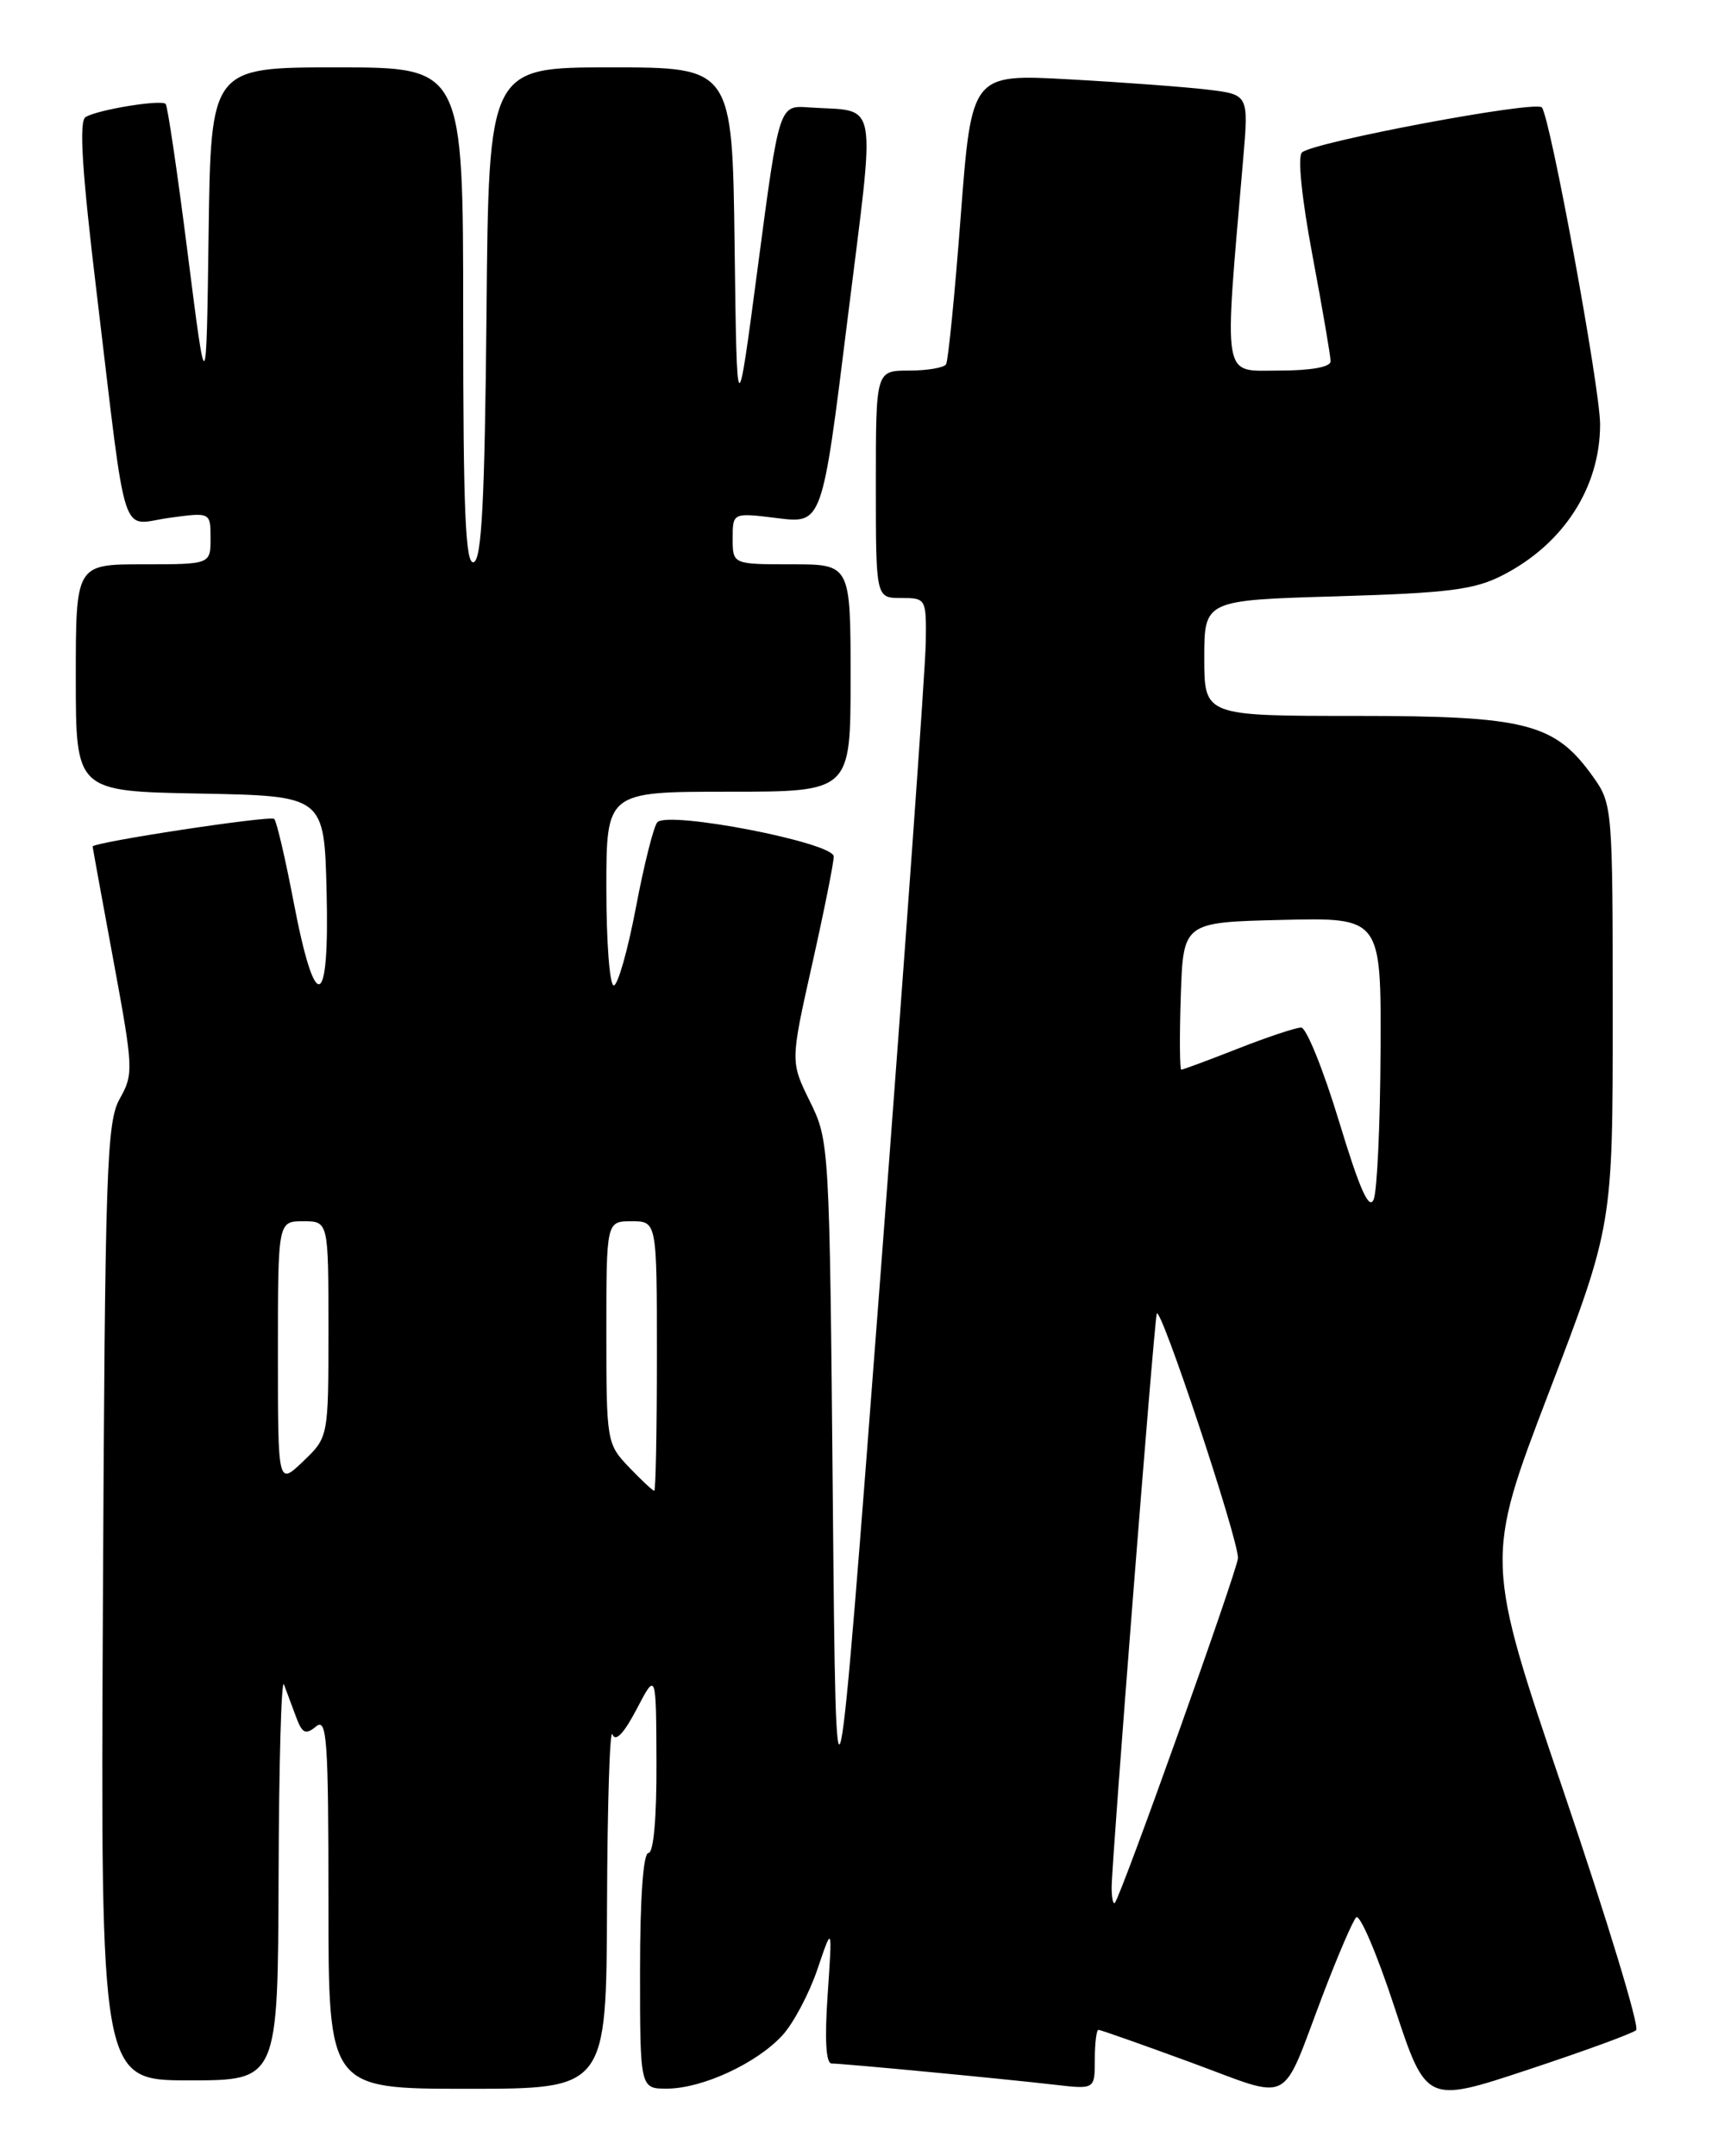 <?xml version="1.0" encoding="UTF-8" standalone="no"?>
<!DOCTYPE svg PUBLIC "-//W3C//DTD SVG 1.1//EN" "http://www.w3.org/Graphics/SVG/1.1/DTD/svg11.dtd" >
<svg xmlns="http://www.w3.org/2000/svg" xmlns:xlink="http://www.w3.org/1999/xlink" version="1.1" viewBox="0 0 204 256">
 <g >
 <path fill="currentColor"
d=" M 194.28 241.04 C 194.71 240.66 190.84 227.94 185.69 212.77 C 176.32 185.20 176.32 185.20 183.91 165.35 C 191.50 145.50 191.50 145.50 191.50 120.50 C 191.50 95.91 191.46 95.45 189.17 92.23 C 184.62 85.86 181.29 85.00 161.04 85.00 C 143.00 85.00 143.00 85.00 143.00 78.13 C 143.00 71.26 143.00 71.26 158.75 70.80 C 172.13 70.40 175.10 70.02 178.50 68.26 C 185.69 64.55 190.00 57.84 190.00 50.38 C 190.00 46.09 184.07 13.86 183.08 12.75 C 182.32 11.91 155.99 16.85 154.60 18.10 C 154.06 18.58 154.58 23.61 155.85 30.35 C 157.03 36.65 158.00 42.29 158.00 42.90 C 158.00 43.58 155.66 44.00 151.85 44.00 C 145.04 44.00 145.32 45.64 147.62 18.86 C 148.27 11.23 148.27 11.23 143.39 10.64 C 140.70 10.32 133.30 9.77 126.94 9.42 C 115.37 8.78 115.37 8.78 114.08 25.64 C 113.38 34.91 112.59 42.84 112.34 43.25 C 112.09 43.66 110.11 44.00 107.94 44.00 C 104.00 44.00 104.00 44.00 104.00 57.50 C 104.00 71.00 104.00 71.00 107.00 71.00 C 109.96 71.00 110.00 71.07 109.93 76.25 C 109.90 79.14 107.49 112.77 104.58 151.00 C 99.28 220.50 99.28 220.50 98.89 178.00 C 98.50 135.91 98.48 135.45 96.17 130.77 C 93.85 126.05 93.85 126.05 96.42 114.56 C 97.84 108.24 99.00 102.45 99.00 101.69 C 99.00 100.04 79.32 96.23 78.05 97.63 C 77.62 98.11 76.47 102.66 75.51 107.75 C 74.54 112.84 73.36 117.00 72.88 117.00 C 72.39 117.00 72.00 111.83 72.00 105.50 C 72.00 94.00 72.00 94.00 86.50 94.00 C 101.00 94.00 101.00 94.00 101.00 80.50 C 101.00 67.00 101.00 67.00 94.00 67.00 C 87.00 67.00 87.00 67.00 87.00 63.93 C 87.00 60.86 87.00 60.86 92.32 61.52 C 97.63 62.18 97.63 62.18 100.62 38.06 C 104.00 10.84 104.46 13.34 96.01 12.75 C 92.52 12.50 92.52 12.50 90.01 31.50 C 87.50 50.50 87.50 50.50 87.23 29.25 C 86.96 8.00 86.96 8.00 72.50 8.00 C 58.03 8.00 58.03 8.00 57.77 37.17 C 57.56 59.42 57.20 66.43 56.25 66.75 C 55.27 67.08 55.00 60.81 55.00 37.58 C 55.00 8.00 55.00 8.00 40.02 8.00 C 25.04 8.00 25.04 8.00 24.77 27.75 C 24.50 47.50 24.50 47.50 22.29 30.12 C 21.08 20.57 19.90 12.57 19.67 12.34 C 19.13 11.79 11.56 13.03 10.16 13.90 C 9.36 14.40 9.73 20.29 11.51 35.04 C 15.13 65.17 14.20 62.30 20.06 61.49 C 25.00 60.81 25.00 60.81 25.00 63.91 C 25.00 67.00 25.00 67.00 17.00 67.00 C 9.00 67.00 9.00 67.00 9.00 80.47 C 9.00 93.95 9.00 93.95 23.75 94.22 C 38.50 94.50 38.50 94.50 38.78 105.84 C 39.14 120.05 37.44 120.58 34.86 107.06 C 33.88 101.94 32.85 97.51 32.56 97.23 C 32.12 96.79 11.00 100.00 11.00 100.51 C 11.00 100.61 12.11 106.70 13.47 114.05 C 15.84 126.86 15.87 127.53 14.22 130.45 C 12.66 133.22 12.47 138.72 12.22 190.25 C 11.94 247.00 11.94 247.00 22.47 247.00 C 33.00 247.00 33.00 247.00 33.08 222.75 C 33.12 209.41 33.41 199.18 33.72 200.00 C 34.03 200.82 34.68 202.56 35.16 203.86 C 35.88 205.81 36.29 206.00 37.52 204.99 C 38.82 203.90 39.00 206.44 39.00 225.88 C 39.00 248.00 39.00 248.00 55.50 248.00 C 72.00 248.00 72.00 248.00 72.08 226.25 C 72.12 214.29 72.41 205.14 72.72 205.92 C 73.09 206.86 74.08 205.82 75.60 202.92 C 77.91 198.50 77.91 198.50 77.95 209.25 C 77.98 215.78 77.61 220.00 77.00 220.00 C 76.38 220.00 76.00 225.33 76.00 234.00 C 76.00 248.00 76.00 248.00 79.25 247.98 C 83.43 247.95 89.84 244.98 92.89 241.67 C 94.21 240.24 96.08 236.70 97.06 233.82 C 98.84 228.56 98.84 228.56 98.28 236.78 C 97.91 242.15 98.07 245.00 98.75 245.00 C 100.10 245.00 119.12 246.81 125.25 247.52 C 130.00 248.07 130.00 248.07 130.00 244.53 C 130.00 242.59 130.20 241.00 130.43 241.00 C 130.67 241.00 135.63 242.75 141.46 244.89 C 153.63 249.37 152.01 250.19 157.02 237.00 C 158.80 232.32 160.60 228.12 161.03 227.65 C 161.45 227.18 163.50 231.96 165.57 238.27 C 169.35 249.74 169.35 249.74 181.42 245.74 C 188.07 243.54 193.85 241.43 194.28 241.04 Z  M 132.00 224.08 C 132.00 221.11 136.96 157.94 137.35 156.00 C 137.65 154.48 147.00 182.56 147.00 184.98 C 147.00 186.26 133.13 225.09 132.38 225.92 C 132.17 226.15 132.00 225.32 132.00 224.08 Z  M 74.69 174.20 C 72.05 171.44 72.00 171.15 72.00 158.20 C 72.00 145.00 72.00 145.00 75.00 145.00 C 78.00 145.00 78.00 145.00 78.00 161.00 C 78.00 169.80 77.86 177.00 77.69 177.00 C 77.51 177.00 76.16 175.74 74.69 174.20 Z  M 33.00 160.69 C 33.00 145.00 33.00 145.00 36.00 145.00 C 39.00 145.00 39.00 145.00 39.00 157.81 C 39.00 170.63 39.00 170.63 36.00 173.50 C 33.00 176.37 33.00 176.37 33.00 160.69 Z  M 159.00 133.14 C 157.14 127.01 155.12 122.00 154.50 122.00 C 153.88 122.00 150.51 123.12 147.00 124.50 C 143.49 125.88 140.46 127.00 140.27 127.00 C 140.08 127.00 140.05 123.06 140.21 118.25 C 140.50 109.50 140.50 109.50 152.25 109.22 C 164.00 108.94 164.00 108.94 163.93 124.72 C 163.89 133.40 163.53 141.35 163.12 142.39 C 162.58 143.76 161.45 141.22 159.00 133.14 Z "/>
</g>
</svg>